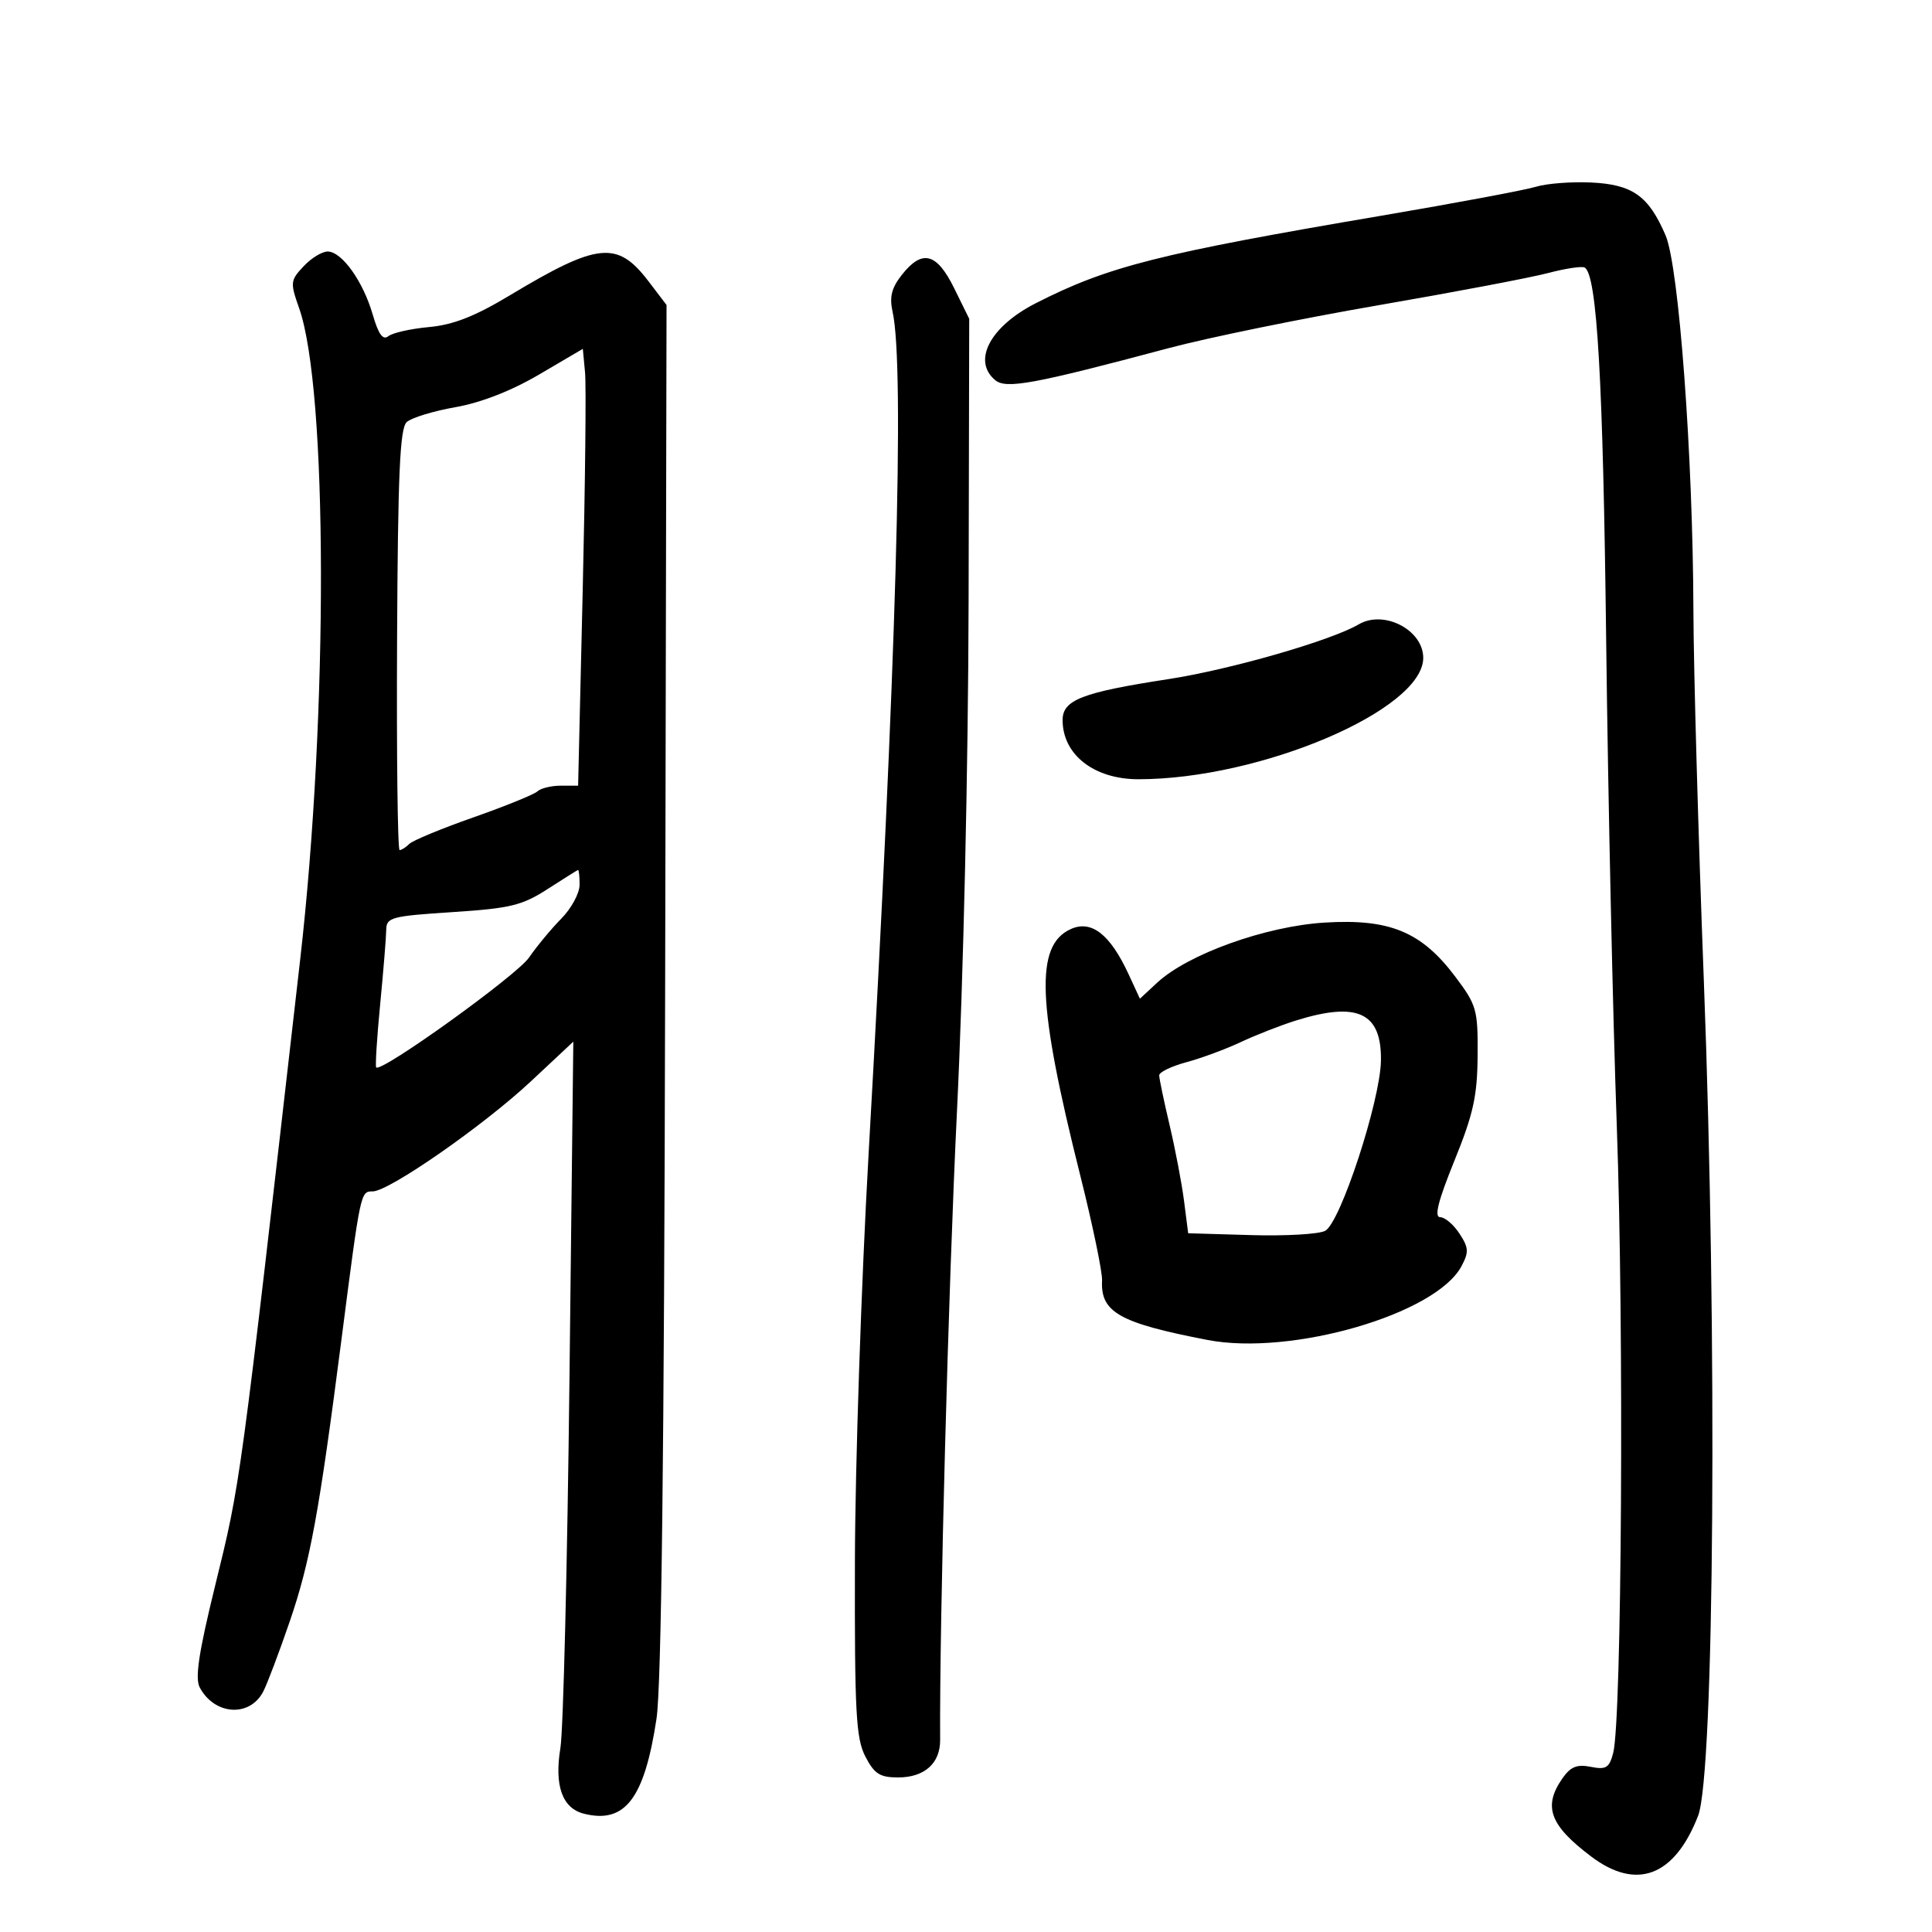<svg xmlns="http://www.w3.org/2000/svg" width="300" height="300" viewBox="0 0 300 300" version="1.1">
	<path d="M 238.500 29 C 236.850 29.508, 226.050 31.530, 214.500 33.494 C 179.931 39.369, 172.039 41.368, 160.827 47.088 C 153.738 50.705, 150.930 56.038, 154.539 59.032 C 156.237 60.442, 160.507 59.653, 181.500 54.051 C 187.550 52.436, 202.160 49.448, 213.968 47.410 C 225.775 45.372, 237.664 43.116, 240.387 42.398 C 243.111 41.679, 245.672 41.298, 246.080 41.549 C 247.991 42.731, 248.925 59.007, 249.406 99.500 C 249.694 123.700, 250.437 157.634, 251.057 174.908 C 252.186 206.325, 251.835 267.109, 250.495 272.203 C 249.886 274.520, 249.388 274.828, 247.019 274.354 C 244.883 273.927, 243.883 274.329, 242.627 276.123 C 239.561 280.500, 240.633 283.420, 247.094 288.291 C 254.134 293.597, 260.019 291.354, 263.675 281.972 C 266.214 275.455, 266.681 207.519, 264.567 152.183 C 263.705 129.617, 262.979 103.807, 262.952 94.827 C 262.882 70.750, 260.702 41.373, 258.627 36.540 C 255.996 30.412, 253.504 28.643, 247.079 28.339 C 244.010 28.194, 240.150 28.492, 238.500 29 M 47.159 41.331 C 45.075 43.549, 45.041 43.864, 46.450 47.858 C 50.898 60.465, 50.979 110.813, 46.612 149 C 37.144 231.803, 37.395 229.962, 33.384 246.313 C 30.848 256.657, 30.254 260.606, 31.021 262.040 C 33.326 266.346, 38.787 266.693, 40.876 262.666 C 41.494 261.475, 43.347 256.570, 44.995 251.766 C 48.152 242.560, 49.560 234.886, 53.022 208 C 55.998 184.897, 55.976 185, 57.870 185 C 60.402 185, 75.100 174.773, 82.449 167.899 L 89.024 161.748 88.427 214.124 C 88.099 242.931, 87.466 268.719, 87.019 271.431 C 86.056 277.280, 87.313 280.789, 90.671 281.632 C 97.050 283.233, 100.060 279.298, 101.939 266.900 C 102.708 261.833, 103.133 225.847, 103.282 153.418 L 103.500 47.356 100.705 43.686 C 95.864 37.328, 92.853 37.634, 79.134 45.880 C 73.733 49.126, 70.375 50.443, 66.626 50.785 C 63.807 51.042, 60.965 51.678, 60.312 52.198 C 59.456 52.878, 58.771 51.931, 57.868 48.821 C 56.383 43.706, 53.131 39.133, 50.924 39.055 C 50.058 39.025, 48.363 40.049, 47.159 41.331 M 140.034 42.684 C 138.435 44.716, 138.088 46.114, 138.604 48.434 C 140.495 56.934, 139.165 103.642, 134.885 179 C 133.744 199.075, 132.784 227.650, 132.751 242.500 C 132.698 265.914, 132.913 269.932, 134.371 272.750 C 135.767 275.451, 136.627 276, 139.454 276 C 143.551 276, 146.006 273.811, 145.984 270.179 C 145.871 251.774, 147.255 200.131, 148.601 172.500 C 149.592 152.154, 150.347 119.078, 150.403 93.500 L 150.500 49.500 148.161 44.750 C 145.449 39.243, 143.192 38.669, 140.034 42.684 M 83.719 58.152 C 79.387 60.695, 74.692 62.528, 70.719 63.226 C 67.298 63.827, 63.896 64.867, 63.158 65.537 C 62.094 66.503, 61.783 73.513, 61.658 99.378 C 61.571 117.320, 61.747 132, 62.050 132 C 62.352 132, 63.033 131.567, 63.562 131.038 C 64.091 130.509, 68.569 128.656, 73.512 126.921 C 78.455 125.185, 82.928 123.368, 83.450 122.883 C 83.973 122.397, 85.608 122, 87.085 122 L 89.770 122 90.481 91.750 C 90.872 75.112, 91.037 59.851, 90.846 57.835 L 90.500 54.170 83.719 58.152 M 210.986 96.948 C 206.669 99.478, 191.016 103.981, 181.405 105.458 C 168.034 107.512, 165 108.687, 165 111.810 C 165 117.191, 169.881 121, 176.774 121 C 195.728 121, 221 110.231, 221 102.154 C 221 97.821, 214.904 94.652, 210.986 96.948 M 85 138.070 C 81.059 140.606, 79.227 141.049, 70.250 141.633 C 60.728 142.253, 59.998 142.450, 59.973 144.400 C 59.958 145.555, 59.534 150.763, 59.030 155.974 C 58.526 161.184, 58.251 165.584, 58.418 165.752 C 59.236 166.569, 80.227 151.476, 82.141 148.695 C 83.350 146.938, 85.613 144.209, 87.170 142.631 C 88.726 141.054, 90 138.691, 90 137.381 C 90 136.072, 89.888 135.039, 89.750 135.087 C 89.612 135.135, 87.475 136.477, 85 138.070 M 166.243 144.278 C 160.686 146.823, 161.037 155.803, 167.736 182.500 C 169.668 190.200, 171.194 197.555, 171.128 198.845 C 170.874 203.768, 173.821 205.429, 187.500 208.068 C 200.517 210.579, 222.948 204.072, 226.931 196.628 C 228.107 194.431, 228.066 193.749, 226.622 191.545 C 225.704 190.145, 224.353 189, 223.619 189 C 222.674 189, 223.321 186.442, 225.834 180.250 C 228.781 172.988, 229.395 170.212, 229.443 163.925 C 229.497 156.781, 229.301 156.084, 226 151.689 C 220.736 144.679, 215.813 142.637, 205.683 143.259 C 196.532 143.822, 184.478 148.147, 179.693 152.584 L 177.004 155.077 175.252 151.288 C 172.372 145.060, 169.469 142.801, 166.243 144.278 M 201.224 158.469 C 198.871 159.204, 195.032 160.705, 192.691 161.805 C 190.350 162.906, 186.537 164.317, 184.217 164.941 C 181.898 165.566, 180 166.482, 180 166.976 C 180 167.471, 180.725 170.941, 181.610 174.688 C 182.496 178.435, 183.508 183.750, 183.860 186.500 L 184.500 191.500 194.248 191.786 C 199.610 191.944, 204.795 191.645, 205.772 191.122 C 208.144 189.853, 214.344 170.913, 214.432 164.671 C 214.537 157.229, 210.805 155.477, 201.224 158.469" stroke="none" fill="black" fill-rule="evenodd"/>
</svg>